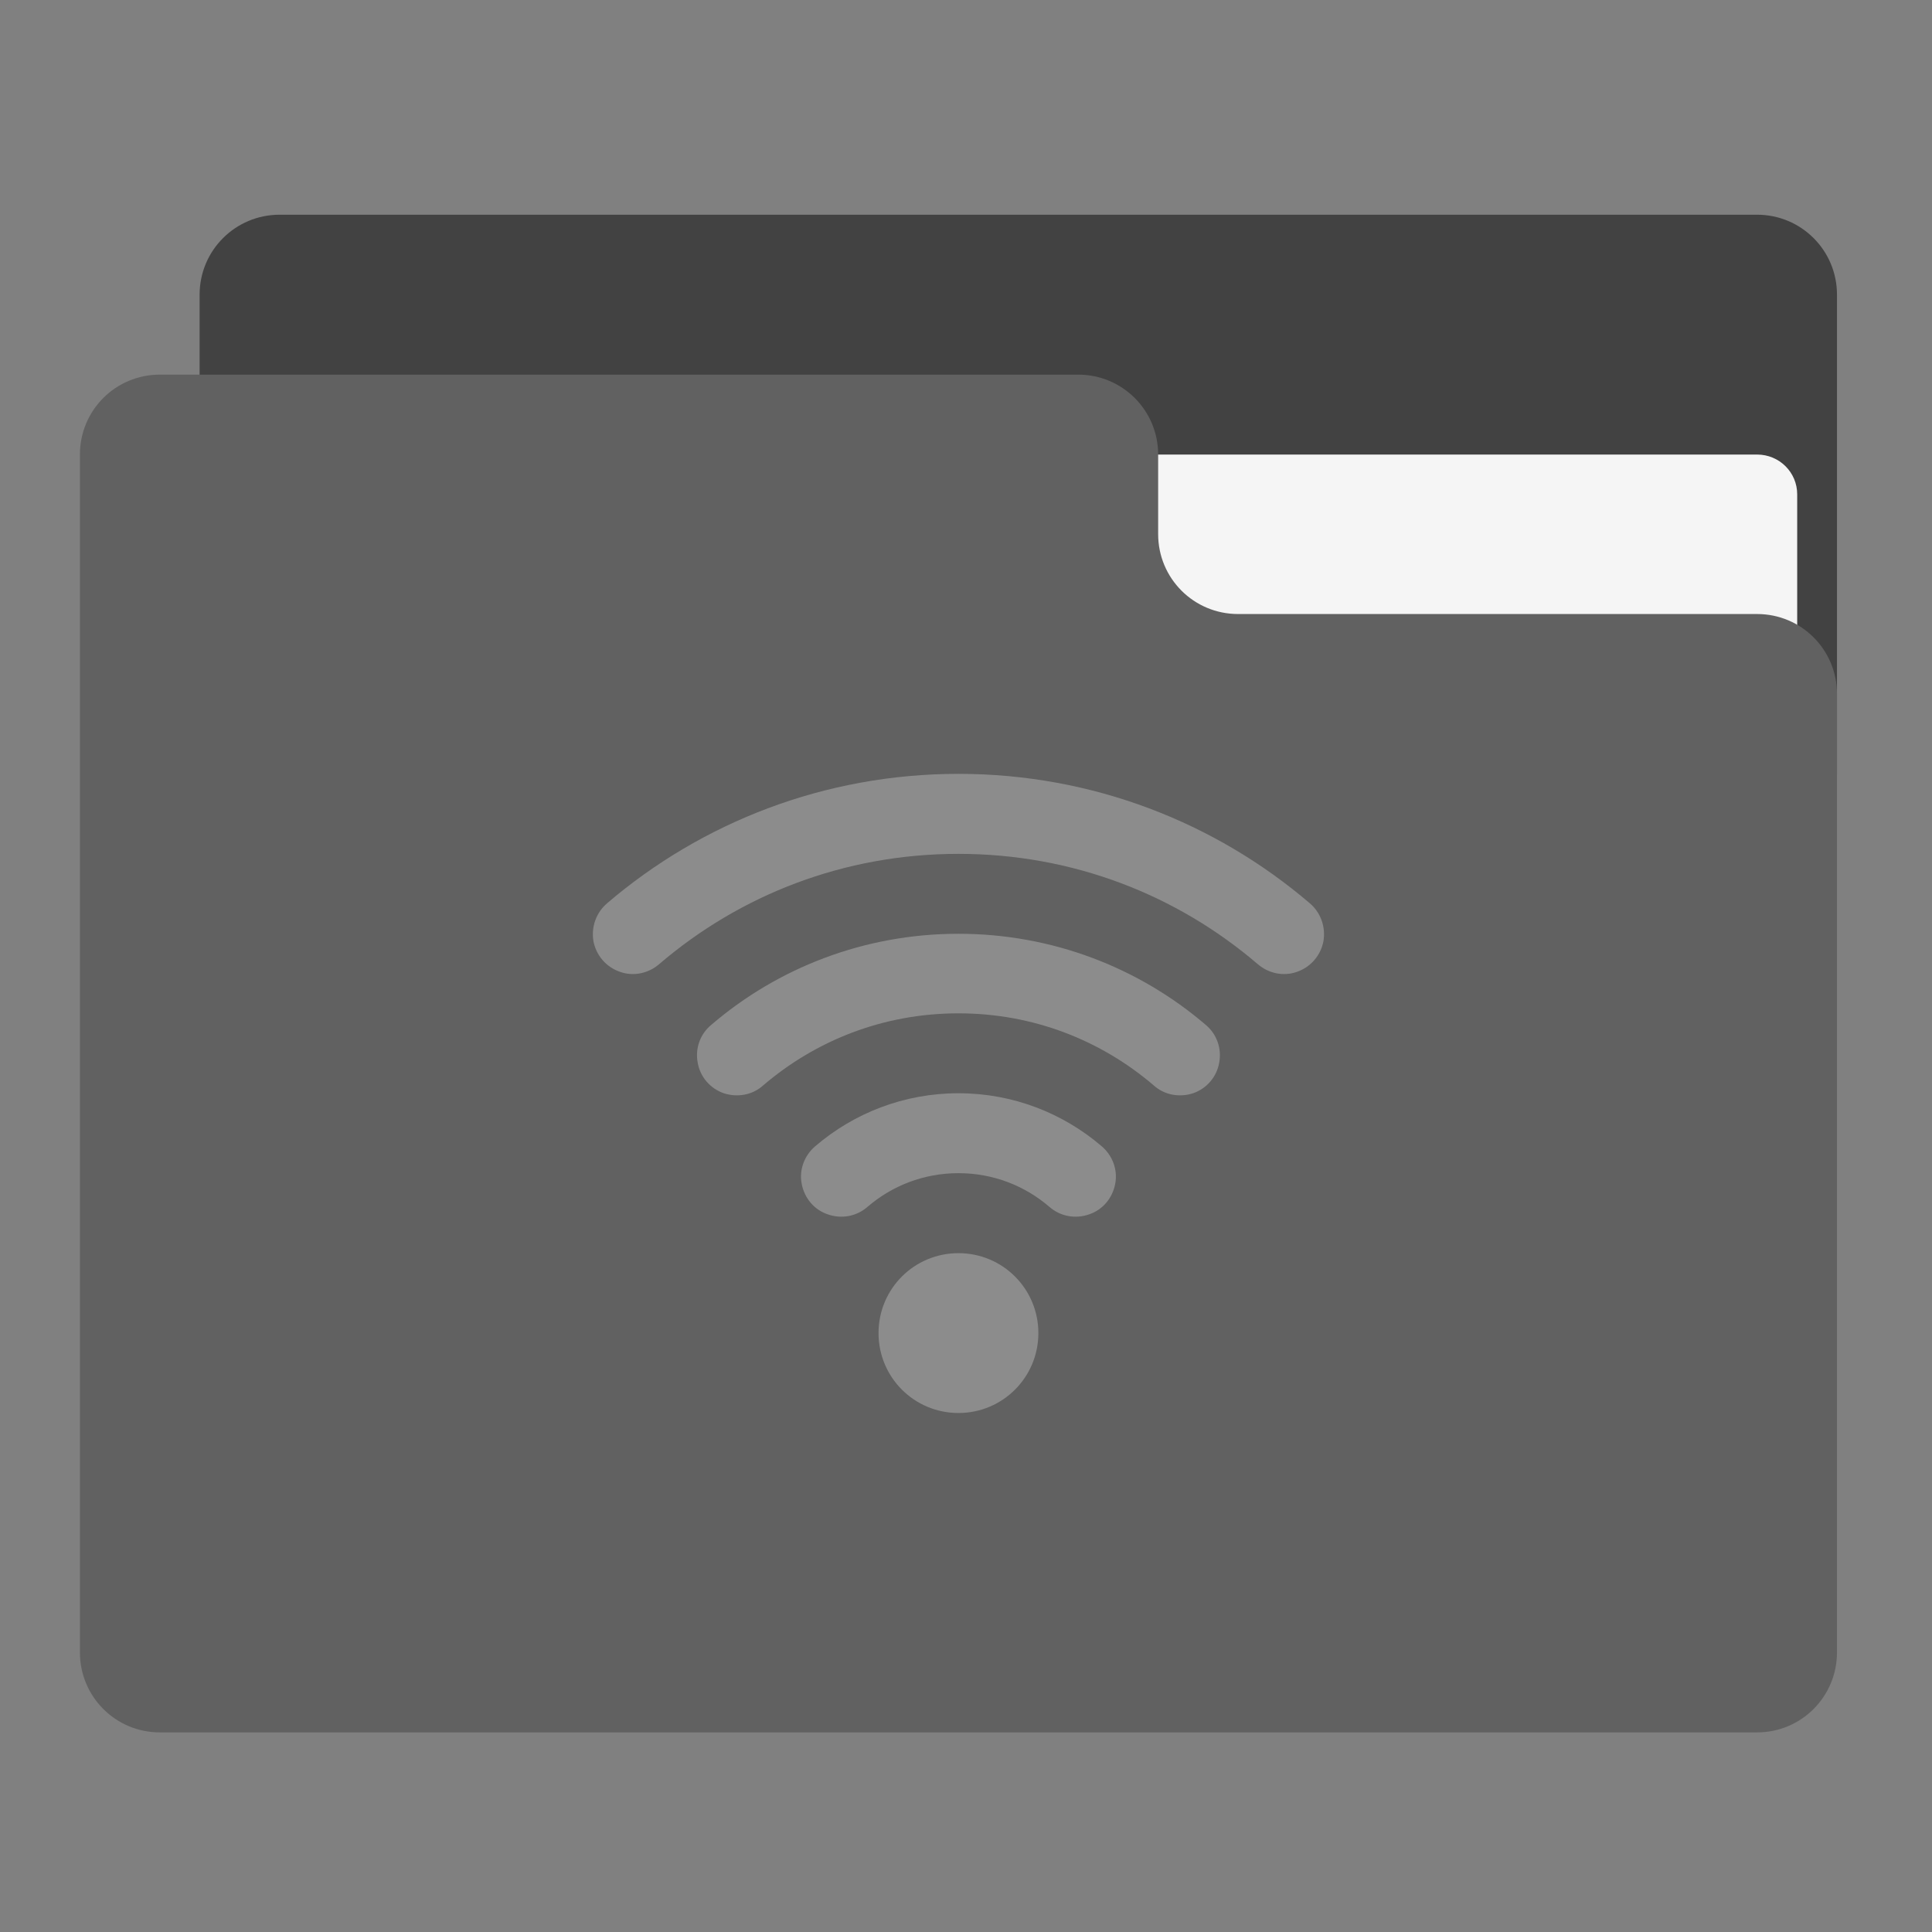 <?xml version="1.0" encoding="UTF-8"?>
<svg xmlns="http://www.w3.org/2000/svg" xmlns:xlink="http://www.w3.org/1999/xlink" width="22px" height="22px" viewBox="0 0 22 22" version="1.1">
<rect x="0" y="0" width="22" height="22" fill="#808080" stroke="none"/>
<g id="surface1">
<path style=" stroke:none;fill-rule:nonzero;fill:rgb(25.882%,25.882%,25.882%);fill-opacity:1;" d="M 3.184 2.445 L 20.008 2.445 C 20.512 2.445 20.918 2.852 20.918 3.355 L 20.918 8.812 C 20.918 9.316 20.512 9.723 20.008 9.723 L 3.184 9.723 C 2.68 9.723 2.273 9.316 2.273 8.812 L 2.273 3.355 C 2.273 2.852 2.68 2.445 3.184 2.445 Z M 3.184 2.445 "/>
<path style=" stroke:none;fill-rule:nonzero;fill:rgb(96.078%,96.078%,96.078%);fill-opacity:1;" d="M 10.914 5.176 L 20.008 5.176 C 20.262 5.176 20.465 5.379 20.465 5.629 L 20.465 8.812 C 20.465 9.062 20.262 9.266 20.008 9.266 L 10.914 9.266 C 10.664 9.266 10.461 9.062 10.461 8.812 L 10.461 5.629 C 10.461 5.379 10.664 5.176 10.914 5.176 Z M 10.914 5.176 "/>
<path style=" stroke:none;fill-rule:nonzero;fill:rgb(38.039%,38.039%,38.039%);fill-opacity:1;" d="M 1.82 4.266 C 1.316 4.266 0.91 4.672 0.91 5.176 L 0.91 18.816 C 0.91 19.32 1.316 19.727 1.82 19.727 L 20.008 19.727 C 20.512 19.727 20.918 19.32 20.918 18.816 L 20.918 7.902 C 20.918 7.398 20.512 6.992 20.008 6.992 L 14.098 6.992 C 13.594 6.992 13.188 6.586 13.188 6.082 L 13.188 5.176 C 13.188 4.672 12.781 4.266 12.277 4.266 Z M 1.82 4.266 "/>
<path style=" stroke:none;fill-rule:nonzero;fill:rgb(100%,100%,100%);fill-opacity:0.275;" d="M 10.914 8.812 C 9.387 8.812 7.988 9.367 6.914 10.285 C 6.789 10.391 6.73 10.555 6.758 10.719 C 6.789 10.879 6.902 11.012 7.059 11.066 C 7.211 11.121 7.383 11.086 7.508 10.977 C 8.422 10.195 9.605 9.723 10.914 9.723 C 12.223 9.723 13.406 10.195 14.32 10.977 C 14.445 11.086 14.617 11.121 14.77 11.066 C 14.926 11.012 15.039 10.879 15.07 10.719 C 15.098 10.555 15.039 10.391 14.914 10.285 C 13.84 9.367 12.441 8.812 10.914 8.812 Z M 10.914 10.633 C 9.84 10.633 8.855 11.023 8.102 11.668 C 7.973 11.773 7.914 11.938 7.945 12.102 C 7.973 12.262 8.086 12.395 8.242 12.449 C 8.398 12.5 8.57 12.469 8.691 12.359 C 9.289 11.848 10.059 11.539 10.914 11.539 C 11.77 11.539 12.539 11.848 13.137 12.359 C 13.258 12.469 13.43 12.5 13.586 12.449 C 13.742 12.395 13.855 12.262 13.883 12.102 C 13.914 11.938 13.855 11.773 13.727 11.668 C 12.973 11.023 11.988 10.633 10.914 10.633 Z M 10.914 12.449 C 10.293 12.449 9.723 12.676 9.285 13.051 C 9.16 13.156 9.098 13.32 9.129 13.48 C 9.16 13.645 9.273 13.777 9.426 13.828 C 9.582 13.883 9.754 13.852 9.879 13.742 C 10.156 13.504 10.516 13.359 10.914 13.359 C 11.312 13.359 11.672 13.504 11.949 13.742 C 12.074 13.852 12.246 13.883 12.402 13.828 C 12.555 13.777 12.668 13.645 12.699 13.48 C 12.73 13.32 12.668 13.156 12.543 13.051 C 12.105 12.676 11.535 12.449 10.914 12.449 Z M 10.914 14.27 C 10.41 14.27 10.004 14.676 10.004 15.18 C 10.004 15.684 10.41 16.09 10.914 16.09 C 11.418 16.09 11.824 15.684 11.824 15.18 C 11.824 14.676 11.418 14.27 10.914 14.27 Z M 10.914 14.27 "/>
</g>
</svg>
